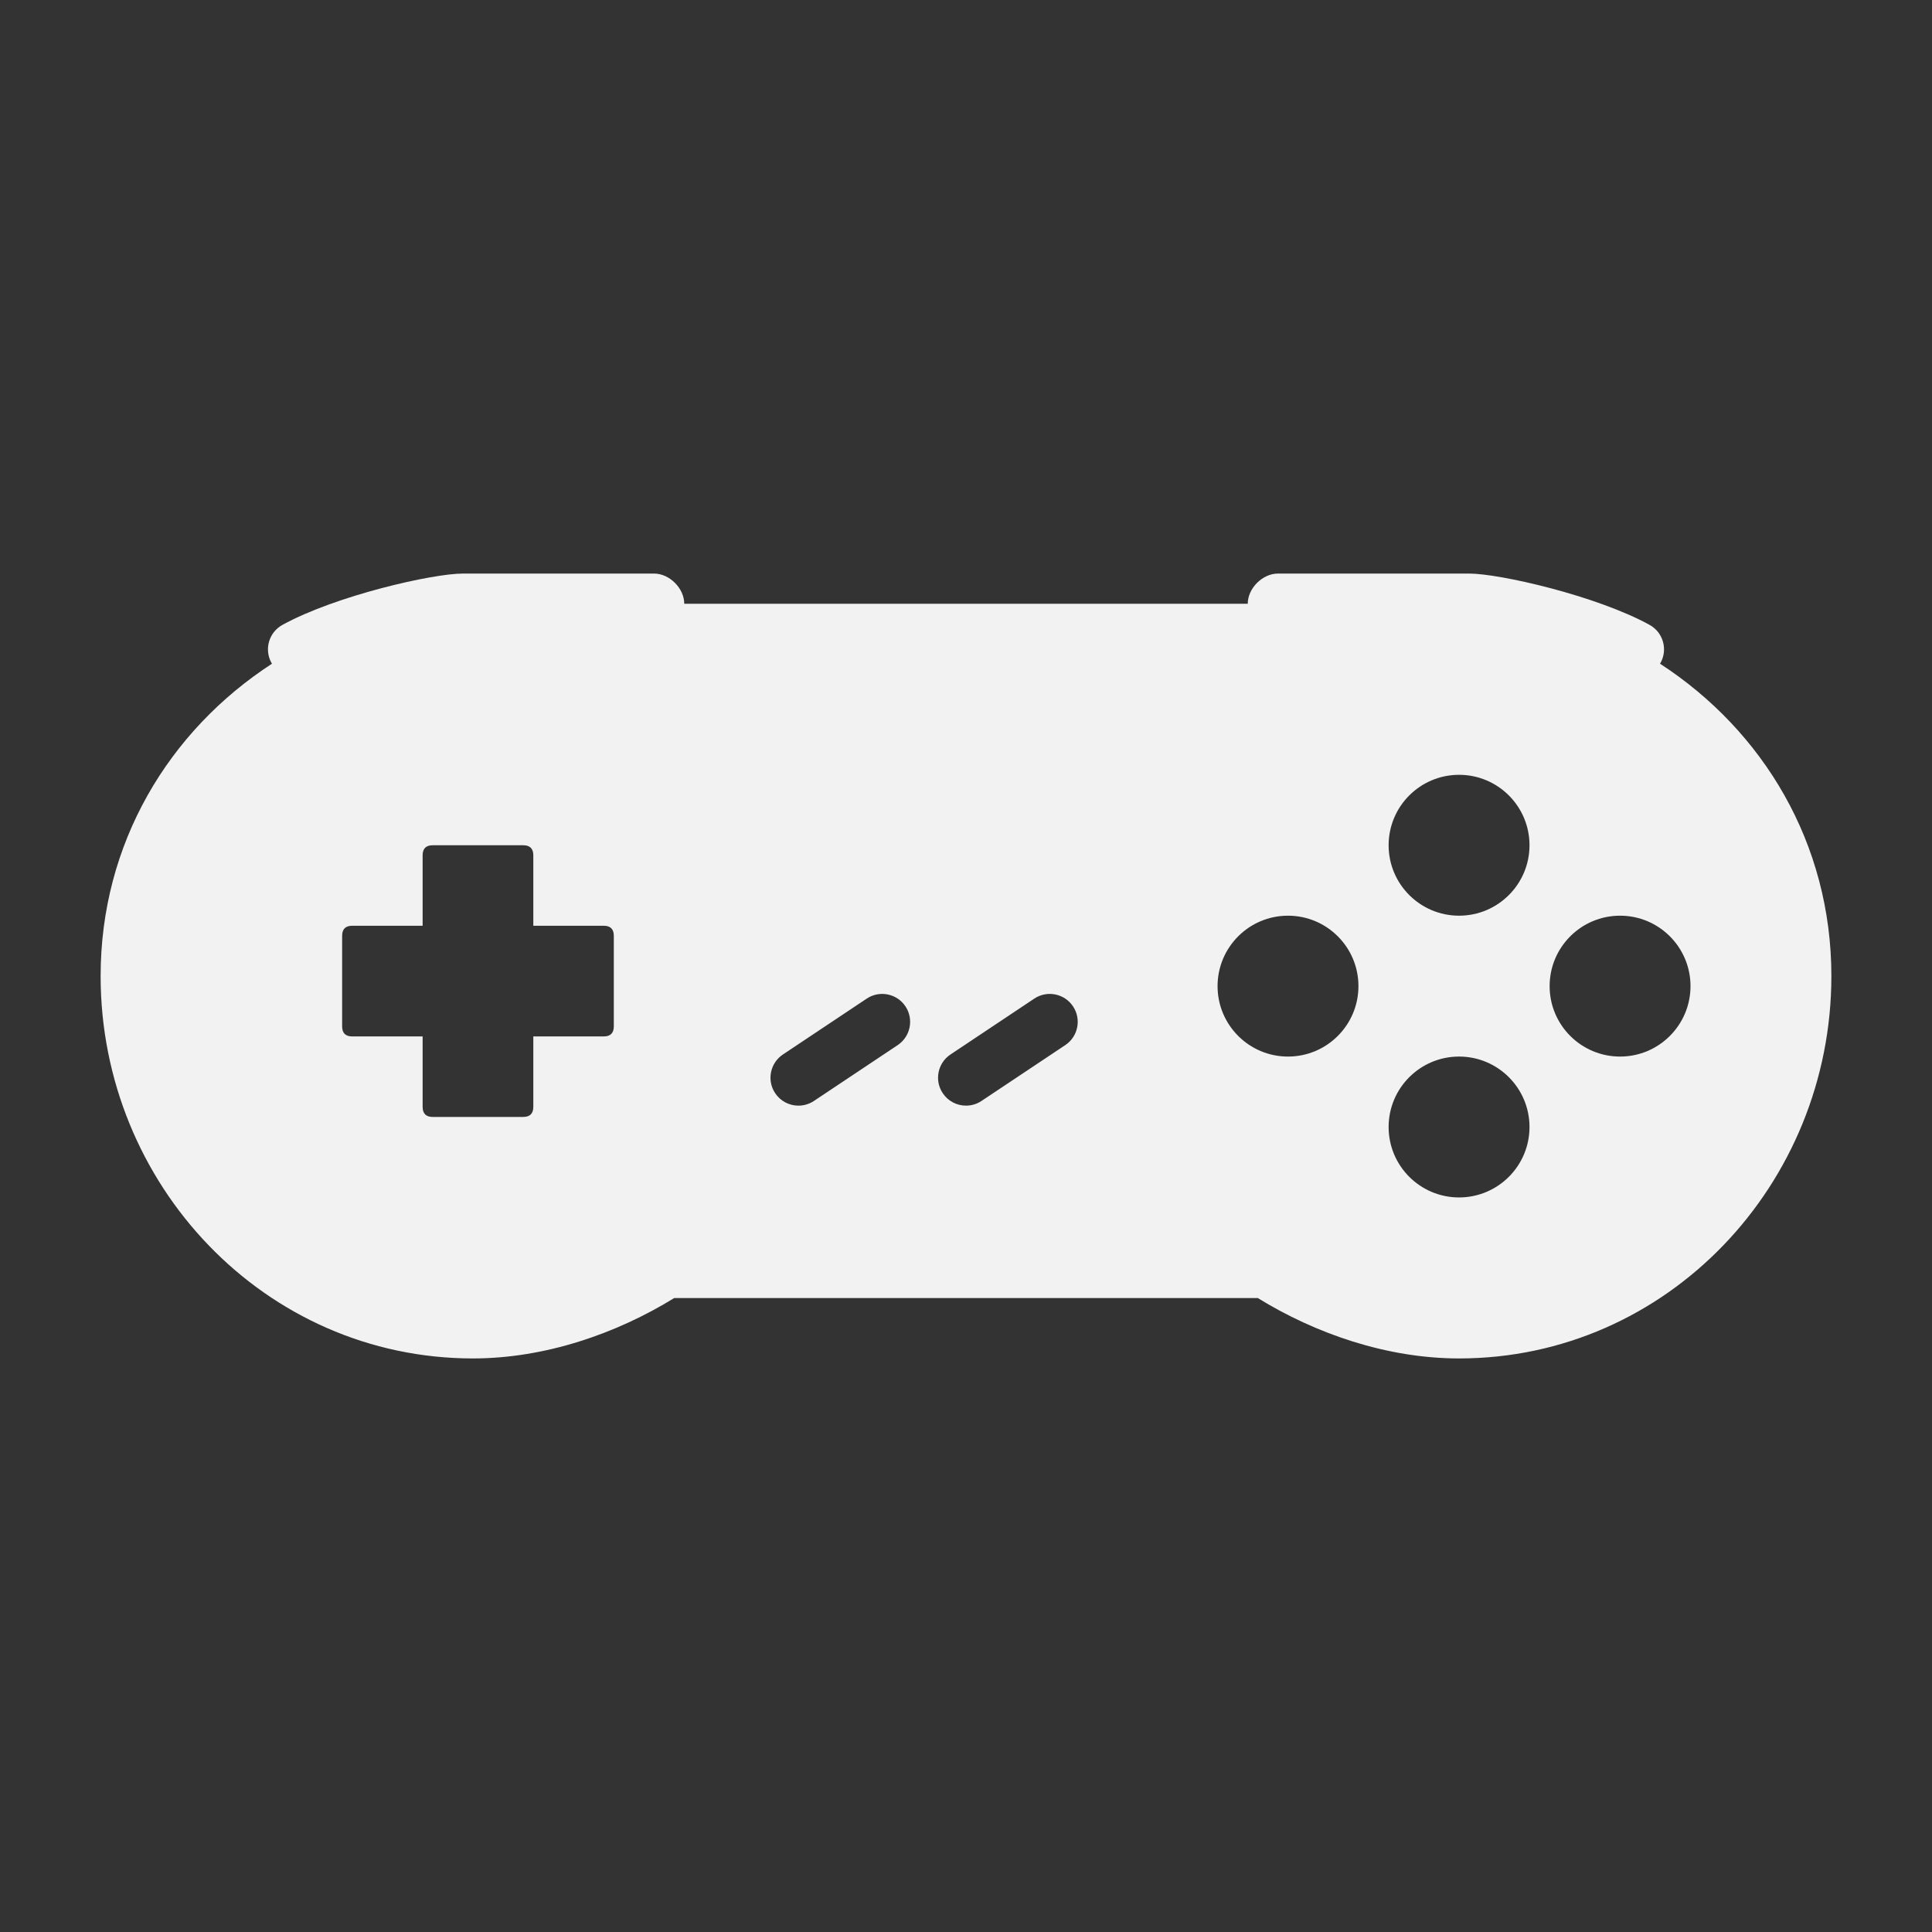 <?xml version="1.0" encoding="utf-8"?>
<!-- Generator: Adobe Illustrator 16.0.0, SVG Export Plug-In . SVG Version: 6.00 Build 0)  -->
<!DOCTYPE svg PUBLIC "-//W3C//DTD SVG 1.1 Tiny//EN" "http://www.w3.org/Graphics/SVG/1.1/DTD/svg11-tiny.dtd">
<svg version="1.1" baseProfile="tiny" id="Calque_1"
	 xmlns="http://www.w3.org/2000/svg" xmlns:xlink="http://www.w3.org/1999/xlink" x="0px" y="0px" width="192px" height="192px"
	 viewBox="0 0 192 192" xml:space="preserve">
<rect x="0" y="0" width="192" height="192" fill="#333333" stroke="none"/>
<path fill="#F2F2F2" d="M164.969,65.956c0.02-0.029,0.041-0.058,0.059-0.091c0.736-1.343,0.244-3.029-1.099-3.768
	C158.604,59.178,149,57,146,57s-19,0-19,0c-1.535,0-3,1.465-3,3H68c0-1.533-1.467-3-3-3c0,0-16,0-19,0s-12.605,2.178-17.928,5.098
	c-1.346,0.738-1.836,2.425-1.1,3.768c0.018,0.033,0.039,0.06,0.059,0.091C16.753,72.64,10,83.829,10,97c0,20.699,16.304,38,37,38
	c7.199,0,14.29-2.483,20-6h58c5.709,3.517,12.801,6,20,6c20.695,0,37-17.301,37-38C182,83.829,175.247,72.64,164.969,65.956z
	 M61,102c0,0.664-0.336,1-1,1h-7v7c0,0.664-0.336,1-1,1h-9c-0.665,0-1-0.336-1-1v-7h-7c-0.663,0-1-0.336-1-1v-9c0-0.666,0.337-1,1-1
	h7v-7c0-0.666,0.335-1,1-1h9c0.664,0,1,0.334,1,1v7h7c0.664,0,1,0.334,1,1V102z M89.213,103.861l-8.328,5.551
	c-0.473,0.315-1.009,0.466-1.537,0.466c-0.897,0-1.777-0.433-2.312-1.236c-0.851-1.275-0.505-2.998,0.77-3.849l8.328-5.552
	c1.274-0.85,2.998-0.506,3.85,0.771C90.831,101.287,90.486,103.012,89.213,103.861z M105.866,103.861l-8.327,5.551
	c-0.473,0.315-1.008,0.466-1.538,0.466c-0.896,0-1.775-0.433-2.311-1.236c-0.851-1.275-0.507-2.998,0.769-3.849l8.327-5.552
	c1.276-0.85,2.999-0.506,3.851,0.771C107.486,101.287,107.143,103.012,105.866,103.861z M128,105c-3.866,0-7-3.134-7-7s3.134-7,7-7
	s7,3.134,7,7S131.866,105,128,105z M145,119c-3.866,0-7-3.134-7-7s3.134-7,7-7s7,3.134,7,7S148.866,119,145,119z M145,91
	c-3.866,0-7-3.134-7-7s3.134-7,7-7s7,3.134,7,7S148.866,91,145,91z M161,105c-3.866,0-7-3.134-7-7s3.134-7,7-7s7,3.134,7,7
	S164.866,105,161,105z"/>
</svg>
